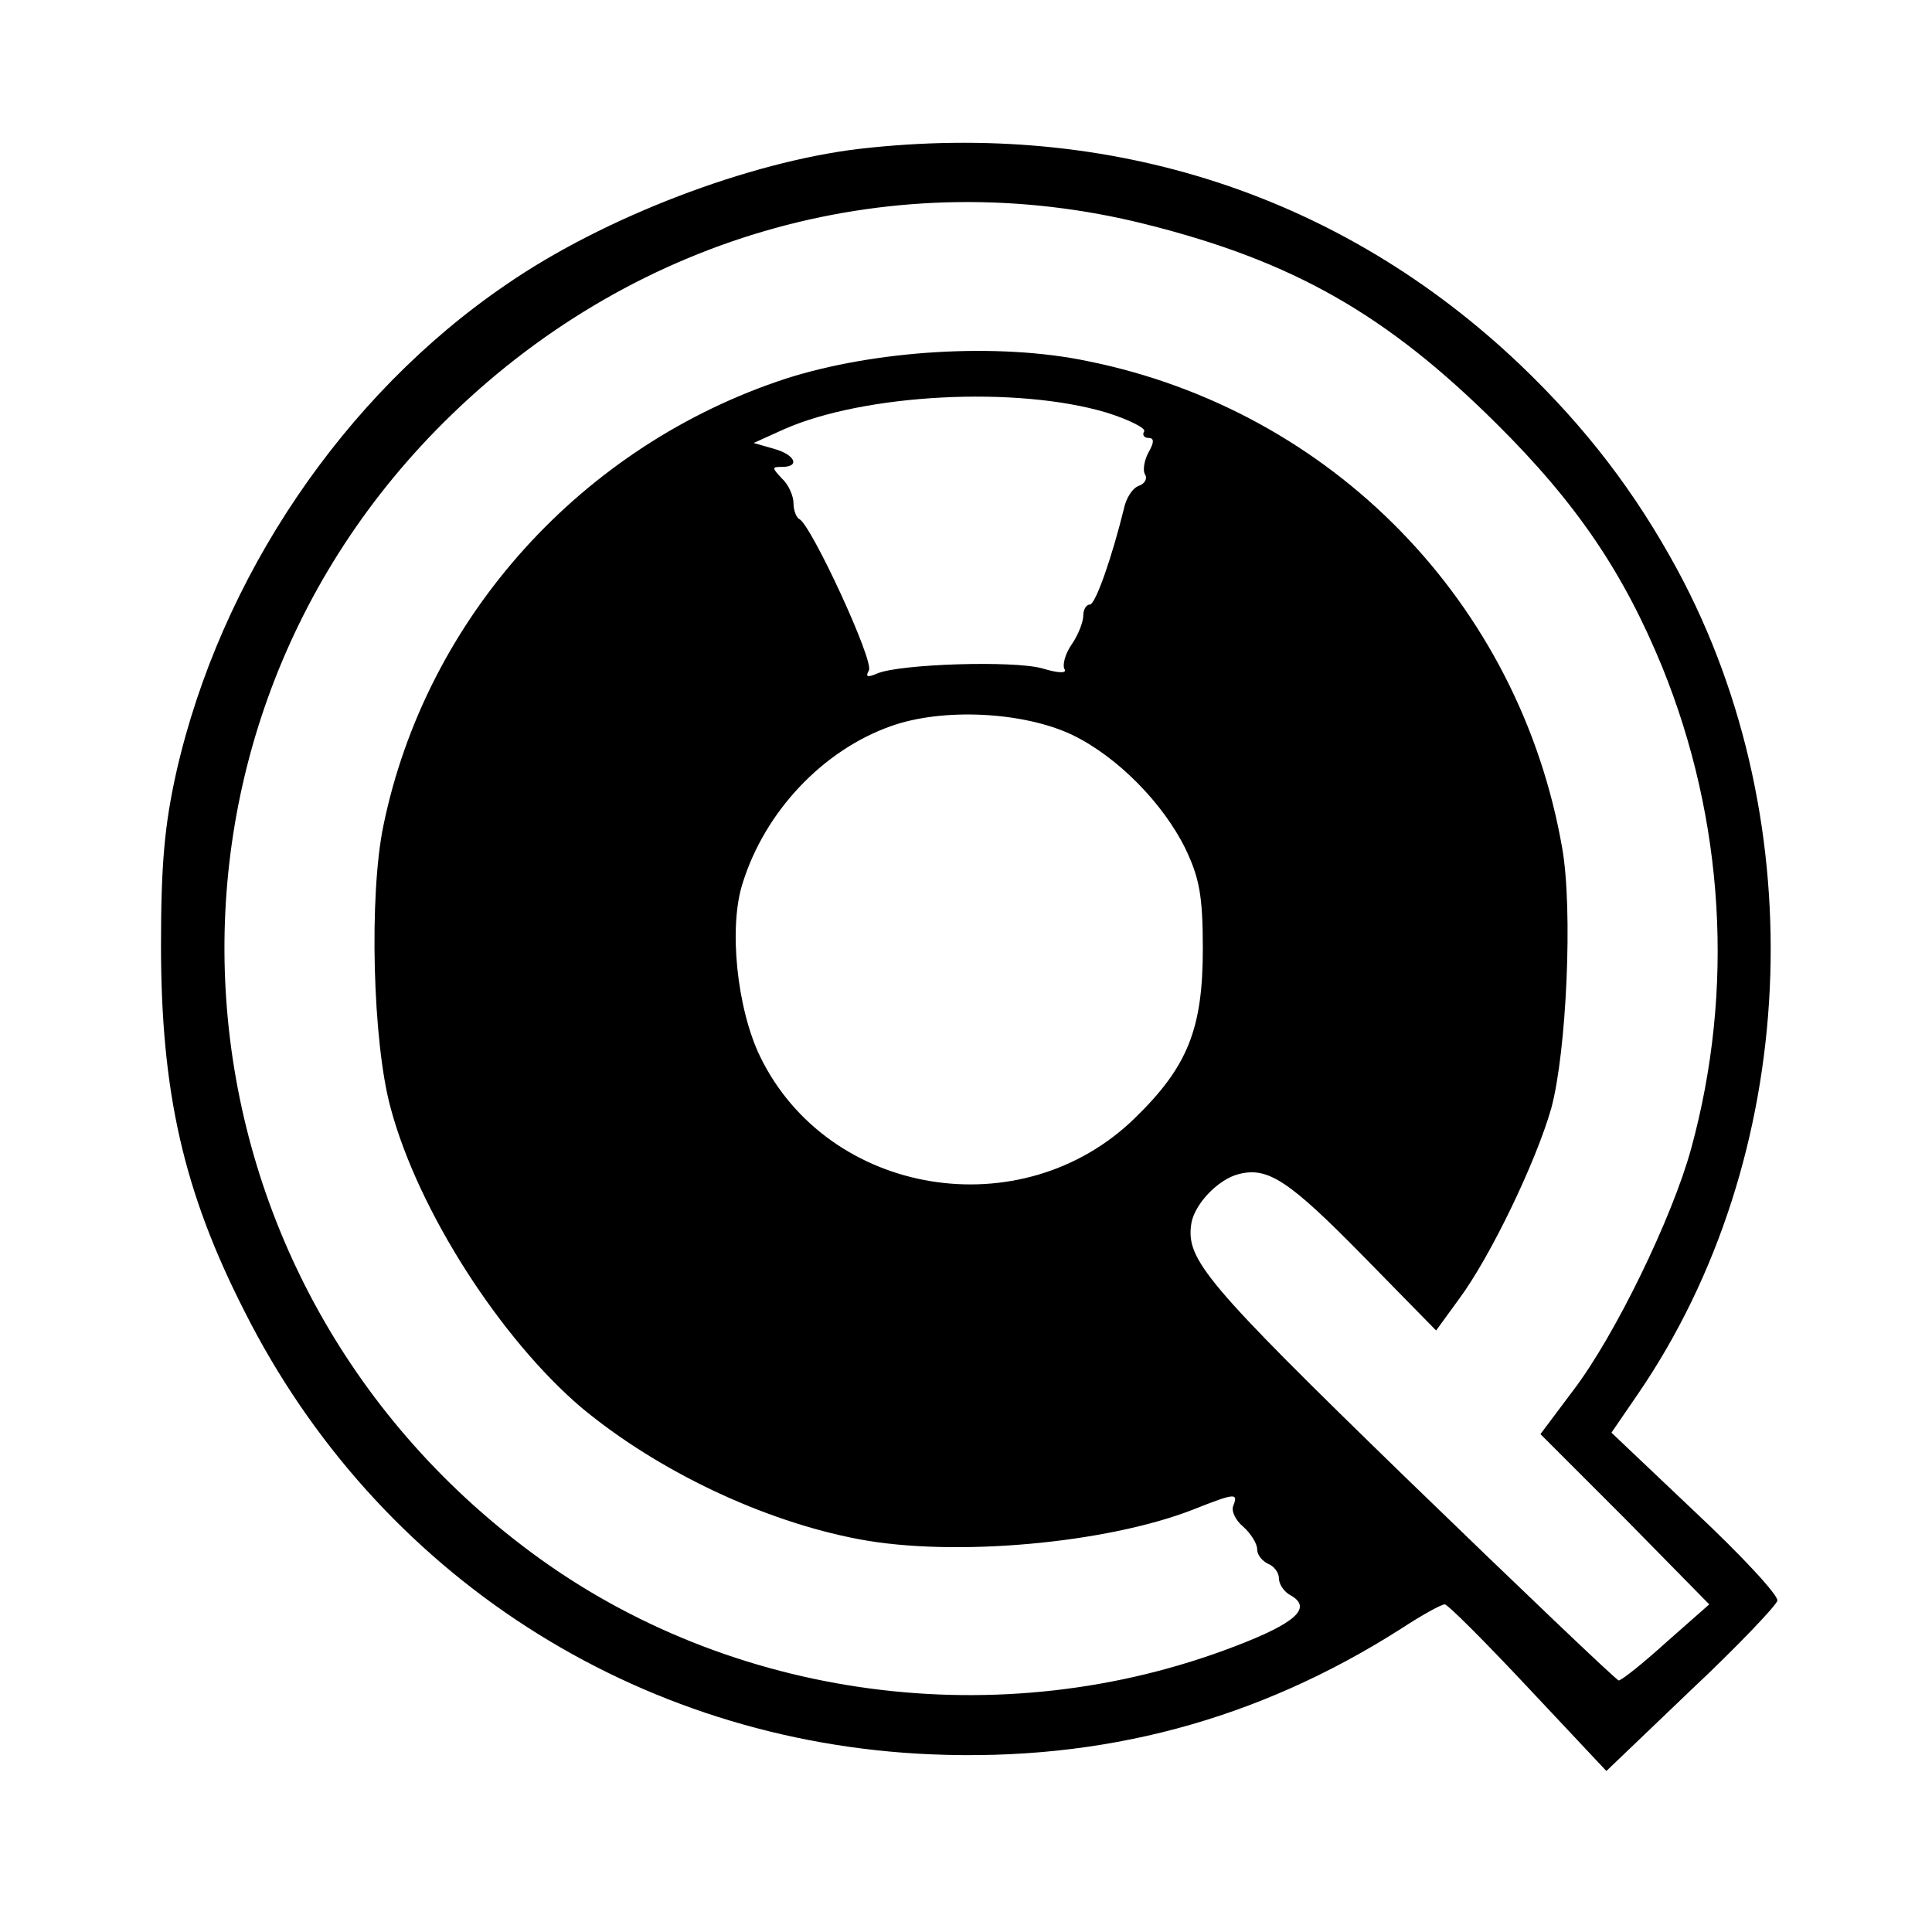 <svg id="svg81" width="24" height="24" version="1.1" viewBox="0 0 24 24" xmlns="http://www.w3.org/2000/svg">
 <g id="g6" transform="matrix(.009 0 0 -.009 1.937 22)">
  <path id="path4" d="m971 2239c-152-18-352-94-487-187-225-153-395-405-456-674-16-72-21-126-21-238 0-203 31-340 115-505 183-364 541-595 948-612 237-10 450 47 648 173 29 19 56 34 61 34 4 0 56-52 115-115l108-115 116 111c65 61 118 117 120 124s-49 62-113 122l-116 110 37 54c222 325 244 785 54 1137-58 107-126 196-217 283-246 234-564 338-912 298zm395-104c204-51 333-125 484-275 112-111 176-207 229-336 86-212 100-446 40-665-26-95-105-258-163-334l-45-60 117-117 116-118-59-52c-32-29-62-53-66-53-3 0-135 126-293 279-279 271-304 302-297 351 4 27 37 62 66 69 40 10 69-9 172-114l100-102 32 44c43 58 106 189 127 263 21 78 30 274 15 359-59 339-318 604-655 672-124 26-294 15-416-24-282-92-497-330-556-617-20-96-15-299 10-390 38-142 152-319 264-414 105-87 250-156 382-181 131-25 342-6 462 41 58 23 62 23 55 5-3-7 3-20 14-29 10-9 19-23 19-31s7-16 15-20c8-3 15-12 15-20s7-19 17-24c29-17 6-38-78-70-323-124-696-74-970 129-518 383-570 1127-111 1571 259 251 615 349 958 263zm-54-260c32-10 55-22 52-26-3-5 0-9 6-9 8 0 8-6 0-20-6-11-8-25-5-30 4-6 0-13-8-16-9-3-18-17-21-32-16-65-39-132-47-132-5 0-9-7-9-15 0-9-7-27-16-40s-13-28-10-34c4-6-8-6-31 1-40 11-196 6-227-7-14-6-17-5-12 4 8 12-80 202-96 209-4 2-8 12-8 22s-7 26-16 34c-14 15-14 16 0 16 26 0 18 17-11 25l-28 8 42 19c111 49 321 60 445 23zm-47-445c62-30 125-94 156-157 19-40 24-64 24-138 0-111-21-163-94-234-156-152-423-108-517 85-32 66-44 179-24 240 31 99 111 183 204 216 72 26 184 20 251-12z" fill="#000"/>
 </g>
</svg>
